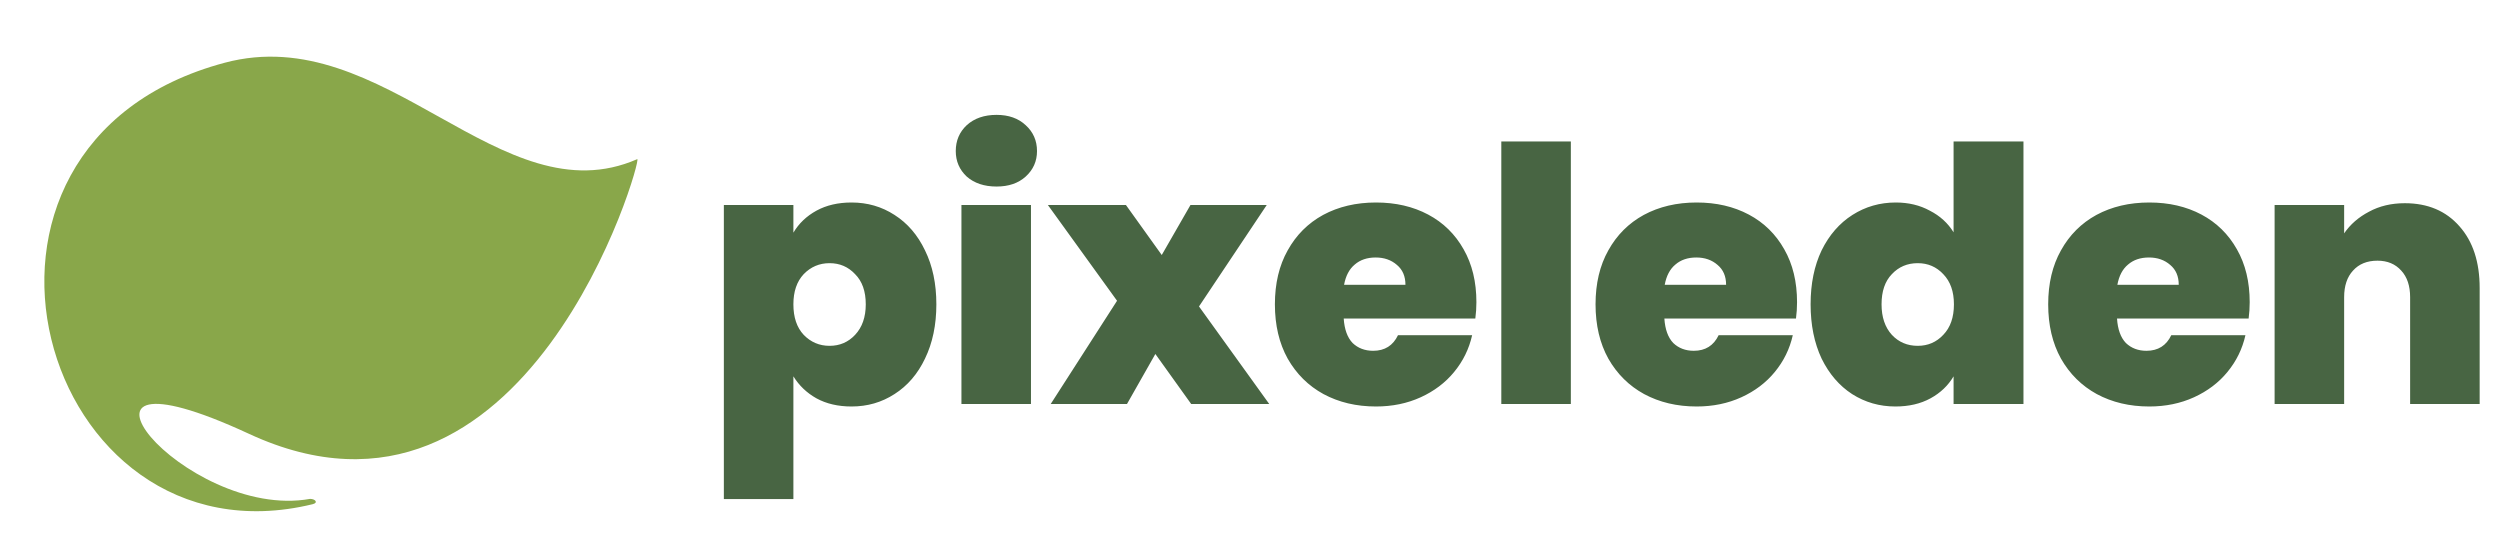 <svg width="360" height="80" viewBox="0 0 360 80" fill="none" xmlns="http://www.w3.org/2000/svg">
<path d="M45.029 72.603C5.75 82.185 -11.859 20.815 32.38 9.029C55.396 2.897 72.141 31.51 91.764 22.917C92.628 22.539 75.996 81.07 35.864 62.475C4.464 47.925 26.586 75.087 44.649 71.839C45.409 71.839 45.869 72.398 45.029 72.603Z" fill="#89A74A"/>
<path d="M114.248 33.503C115.032 32.174 116.139 31.119 117.569 30.335C118.999 29.552 120.685 29.16 122.626 29.16C124.908 29.16 126.969 29.756 128.808 30.948C130.681 32.14 132.146 33.843 133.201 36.057C134.291 38.271 134.836 40.859 134.836 43.822C134.836 46.785 134.291 49.391 133.201 51.638C132.146 53.852 130.681 55.555 128.808 56.747C126.969 57.939 124.908 58.535 122.626 58.535C120.685 58.535 118.999 58.143 117.569 57.36C116.173 56.577 115.066 55.521 114.248 54.193V71.868H104.235V29.518H114.248V33.503ZM124.67 43.822C124.67 41.949 124.159 40.501 123.137 39.48C122.15 38.424 120.924 37.896 119.459 37.896C117.995 37.896 116.752 38.424 115.73 39.48C114.742 40.535 114.248 41.983 114.248 43.822C114.248 45.695 114.742 47.16 115.73 48.215C116.752 49.271 117.995 49.799 119.459 49.799C120.924 49.799 122.15 49.271 123.137 48.215C124.159 47.126 124.67 45.661 124.67 43.822ZM143.505 26.861C141.734 26.861 140.303 26.384 139.214 25.431C138.158 24.443 137.63 23.217 137.63 21.753C137.63 20.254 138.158 19.011 139.214 18.023C140.303 17.036 141.734 16.542 143.505 16.542C145.242 16.542 146.638 17.036 147.694 18.023C148.784 19.011 149.329 20.254 149.329 21.753C149.329 23.217 148.784 24.443 147.694 25.431C146.638 26.384 145.242 26.861 143.505 26.861ZM148.46 29.518V58.177H138.447V29.518H148.46ZM171.532 58.177L166.372 50.974L162.285 58.177H151.302L160.855 43.311L150.893 29.518H162.132L167.292 36.721L171.43 29.518H182.413L172.656 44.129L182.771 58.177H171.532ZM212.602 43.516C212.602 44.299 212.551 45.082 212.448 45.865H193.495C193.598 47.432 194.023 48.607 194.773 49.391C195.556 50.14 196.544 50.514 197.736 50.514C199.404 50.514 200.596 49.765 201.312 48.267H211.989C211.546 50.242 210.677 52.013 209.383 53.58C208.123 55.112 206.522 56.321 204.581 57.207C202.64 58.092 200.494 58.535 198.144 58.535C195.317 58.535 192.797 57.939 190.583 56.747C188.404 55.555 186.684 53.852 185.424 51.638C184.198 49.425 183.585 46.819 183.585 43.822C183.585 40.825 184.198 38.237 185.424 36.057C186.65 33.843 188.353 32.14 190.532 30.948C192.746 29.756 195.283 29.16 198.144 29.16C200.971 29.16 203.474 29.739 205.654 30.897C207.834 32.055 209.537 33.724 210.763 35.904C211.989 38.049 212.602 40.587 212.602 43.516ZM202.384 41.012C202.384 39.786 201.976 38.833 201.158 38.151C200.341 37.436 199.319 37.079 198.093 37.079C196.867 37.079 195.862 37.419 195.079 38.1C194.296 38.748 193.785 39.718 193.546 41.012H202.384ZM226.202 20.373V58.177H216.189V20.373H226.202ZM258.775 43.516C258.775 44.299 258.724 45.082 258.622 45.865H239.669C239.771 47.432 240.197 48.607 240.946 49.391C241.729 50.14 242.717 50.514 243.909 50.514C245.578 50.514 246.77 49.765 247.485 48.267H258.162C257.719 50.242 256.851 52.013 255.557 53.58C254.297 55.112 252.696 56.321 250.755 57.207C248.813 58.092 246.668 58.535 244.318 58.535C241.491 58.535 238.971 57.939 236.757 56.747C234.577 55.555 232.857 53.852 231.597 51.638C230.371 49.425 229.758 46.819 229.758 43.822C229.758 40.825 230.371 38.237 231.597 36.057C232.823 33.843 234.526 32.14 236.706 30.948C238.92 29.756 241.457 29.16 244.318 29.16C247.144 29.16 249.648 29.739 251.827 30.897C254.007 32.055 255.71 33.724 256.936 35.904C258.162 38.049 258.775 40.587 258.775 43.516ZM248.558 41.012C248.558 39.786 248.149 38.833 247.332 38.151C246.514 37.436 245.493 37.079 244.267 37.079C243.041 37.079 242.036 37.419 241.252 38.1C240.469 38.748 239.958 39.718 239.72 41.012H248.558ZM260.727 43.822C260.727 40.859 261.255 38.271 262.311 36.057C263.401 33.843 264.882 32.14 266.755 30.948C268.629 29.756 270.706 29.16 272.988 29.16C274.827 29.16 276.462 29.552 277.892 30.335C279.357 31.084 280.498 32.123 281.315 33.452V20.373H291.379V58.177H281.315V54.193C280.532 55.521 279.425 56.577 277.994 57.36C276.564 58.143 274.878 58.535 272.937 58.535C270.655 58.535 268.577 57.939 266.704 56.747C264.865 55.555 263.401 53.852 262.311 51.638C261.255 49.391 260.727 46.785 260.727 43.822ZM281.366 43.822C281.366 41.983 280.855 40.535 279.834 39.48C278.846 38.424 277.62 37.896 276.155 37.896C274.657 37.896 273.414 38.424 272.426 39.48C271.438 40.501 270.944 41.949 270.944 43.822C270.944 45.661 271.438 47.126 272.426 48.215C273.414 49.271 274.657 49.799 276.155 49.799C277.62 49.799 278.846 49.271 279.834 48.215C280.855 47.16 281.366 45.695 281.366 43.822ZM323.956 43.516C323.956 44.299 323.905 45.082 323.803 45.865H304.85C304.952 47.432 305.378 48.607 306.127 49.391C306.91 50.14 307.898 50.514 309.09 50.514C310.759 50.514 311.951 49.765 312.666 48.267H323.343C322.901 50.242 322.032 52.013 320.738 53.58C319.478 55.112 317.877 56.321 315.936 57.207C313.994 58.092 311.849 58.535 309.499 58.535C306.672 58.535 304.152 57.939 301.938 56.747C299.758 55.555 298.038 53.852 296.778 51.638C295.552 49.425 294.939 46.819 294.939 43.822C294.939 40.825 295.552 38.237 296.778 36.057C298.004 33.843 299.707 32.14 301.887 30.948C304.101 29.756 306.638 29.16 309.499 29.16C312.326 29.16 314.829 29.739 317.009 30.897C319.188 32.055 320.891 33.724 322.117 35.904C323.343 38.049 323.956 40.587 323.956 43.516ZM313.739 41.012C313.739 39.786 313.33 38.833 312.513 38.151C311.696 37.436 310.674 37.079 309.448 37.079C308.222 37.079 307.217 37.419 306.434 38.1C305.65 38.748 305.139 39.718 304.901 41.012H313.739ZM346.292 29.262C349.595 29.262 352.218 30.369 354.159 32.583C356.1 34.763 357.071 37.726 357.071 41.472V58.177H347.058V42.8C347.058 41.166 346.632 39.888 345.781 38.969C344.93 38.015 343.789 37.538 342.358 37.538C340.86 37.538 339.685 38.015 338.833 38.969C337.982 39.888 337.556 41.166 337.556 42.8V58.177H327.543V29.518H337.556V33.605C338.442 32.311 339.634 31.272 341.132 30.488C342.631 29.671 344.351 29.262 346.292 29.262Z" fill="#486543"/>
</svg>
